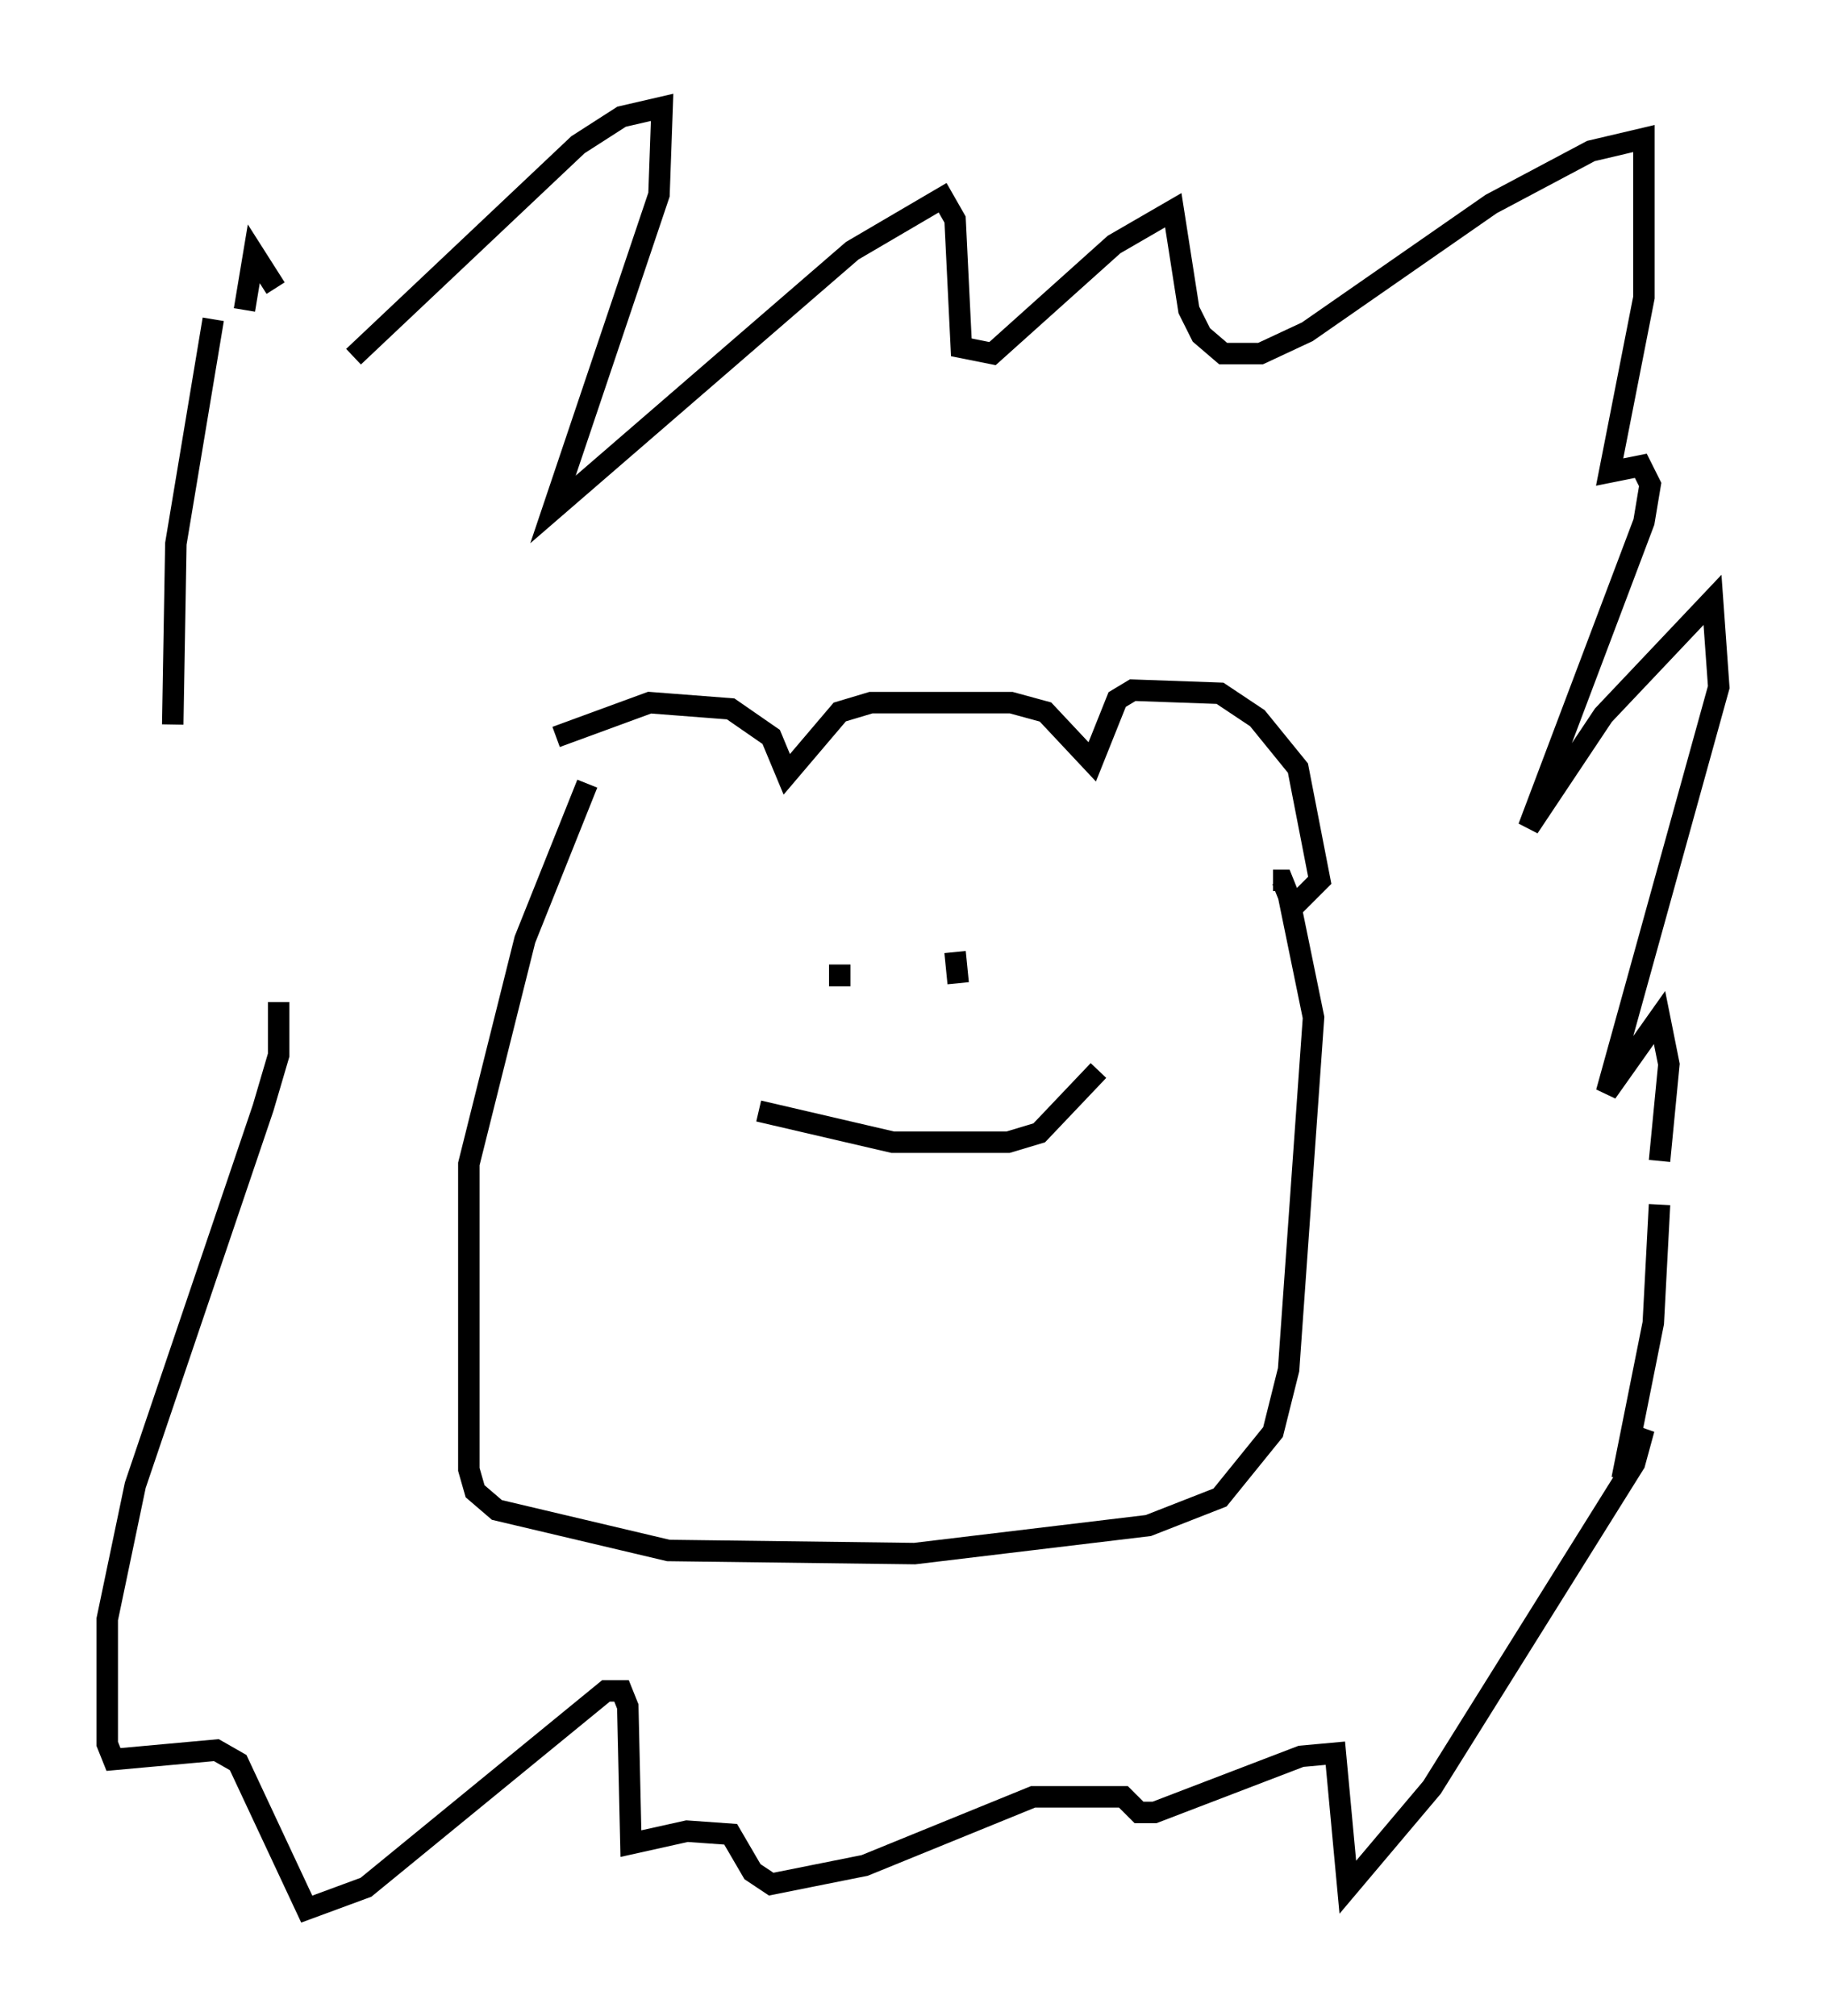 <?xml version="1.0" encoding="utf-8" ?>
<svg baseProfile="full" height="93.955" version="1.1" width="85.095" xmlns="http://www.w3.org/2000/svg" xmlns:ev="http://www.w3.org/2001/xml-events" xmlns:xlink="http://www.w3.org/1999/xlink"><defs /><rect fill="white" height="93.955" width="85.095" x="0" y="0" /><path d="M26.933, 36.81 m-1.017, -2.469 l4.358, -1.598 3.777, 0.291 l1.888, 1.307 0.726, 1.743 l2.469, -2.905 1.453, -0.436 l6.536, 0.0 1.598, 0.436 l2.179, 2.324 1.162, -2.905 l0.726, -0.436 4.067, 0.145 l1.743, 1.162 1.888, 2.324 l1.017, 5.229 -1.307, 1.307 m-32.827, -5.81 l-2.905, 7.263 -2.615, 10.458 l0.0, 14.235 0.291, 1.017 l1.017, 0.872 7.989, 1.888 l11.475, 0.145 10.894, -1.307 l3.341, -1.307 2.469, -3.05 l0.726, -2.905 1.162, -16.413 l-1.162, -5.665 -0.291, -0.726 l-0.436, 0.0 m-20.626, 3.777 l0.0, 0.0 m0.436, 0.145 l0.0, 1.017 m5.374, -1.598 l0.145, 1.453 m-9.296, 5.955 l6.246, 1.453 5.374, 0.0 l1.453, -0.436 2.76, -2.905 m-43.14, -16.123 l0.145, -8.425 1.743, -10.458 m1.453, -0.436 l0.436, -2.615 1.017, 1.598 m3.631, 3.196 l10.458, -9.877 2.034, -1.307 l1.888, -0.436 -0.145, 4.067 l-4.939, 14.67 13.944, -12.056 l4.212, -2.469 0.581, 1.017 l0.291, 5.955 1.453, 0.291 l5.665, -5.084 2.76, -1.598 l0.726, 4.648 0.581, 1.162 l1.017, 0.872 1.743, 0.0 l2.179, -1.017 8.57, -5.955 l4.648, -2.469 2.469, -0.581 l0.0, 7.408 -1.598, 8.134 l1.453, -0.291 0.436, 0.872 l-0.291, 1.743 -5.374, 14.235 l3.486, -5.229 5.084, -5.374 l0.291, 4.067 -5.229, 18.883 l2.469, -3.486 0.436, 2.179 l-0.436, 4.503 m0.0, 2.034 l-0.291, 5.52 -1.453, 7.263 l1.017, -2.324 -0.436, 1.598 l-9.441, 15.106 -3.922, 4.648 l-0.581, -6.246 -1.598, 0.145 l-6.827, 2.615 -0.726, 0.0 l-0.726, -0.726 -4.212, 0.0 l-7.844, 3.196 -4.358, 0.872 l-0.872, -0.581 -1.017, -1.743 l-2.034, -0.145 -2.615, 0.581 l-0.145, -6.391 -0.291, -0.726 l-0.726, 0.0 -11.184, 9.151 l-2.76, 1.017 -3.196, -6.827 l-1.017, -0.581 -4.793, 0.436 l-0.291, -0.726 0.0, -5.81 l1.307, -6.246 5.955, -17.575 l0.726, -2.469 0.0, -2.469 " fill="none" stroke="black" stroke-width="1" /></svg>